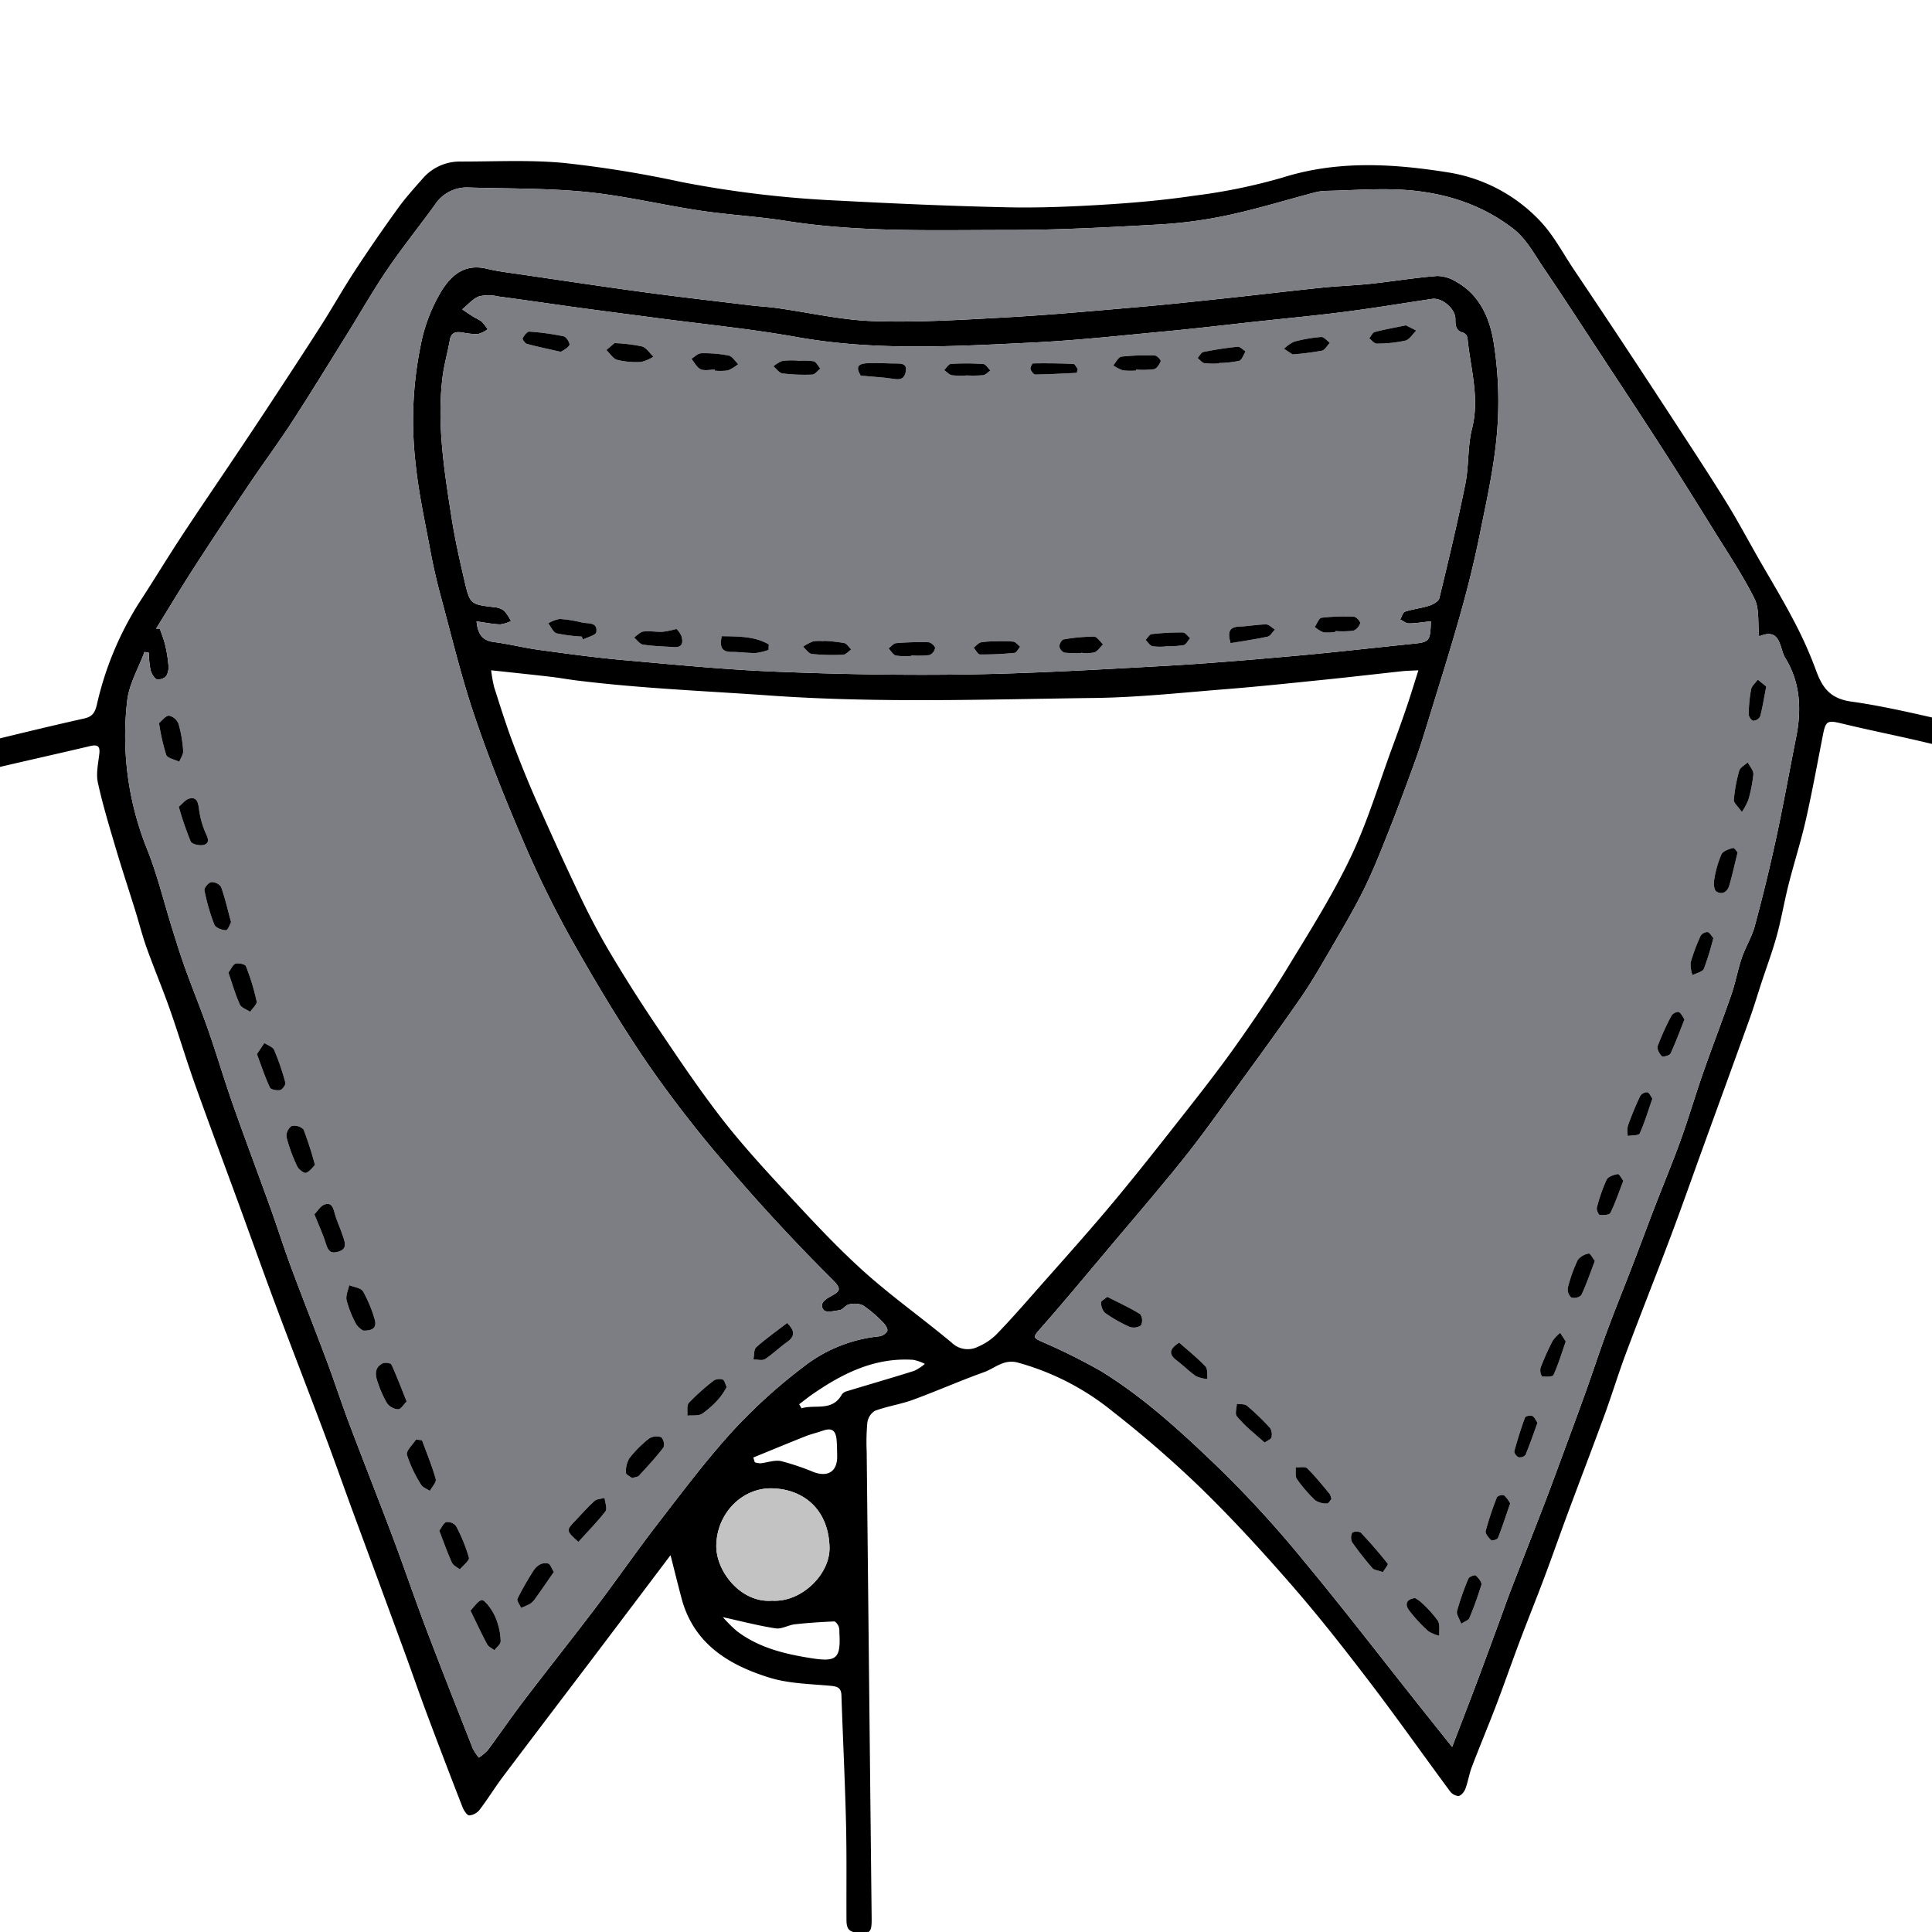 <svg id="Layer_1" data-name="Layer 1" xmlns="http://www.w3.org/2000/svg" viewBox="0 0 400 400"><defs><style>.cls-1{fill:#7d7e84;}.cls-2{fill:#c3c3c3;}</style></defs><title>loop</title><path d="M138.826,321.986c-5.217,6.909-10.198,13.52-15.195,20.12-6.491,8.573-13.014,17.123-19.481,25.714-1.679,2.231-3.139,4.628-4.832,6.847a3.097,3.097,0,0,1-2.15,1.195c-.494-.012-1.141-1.031-1.41-1.721q-3.732-9.573-7.339-19.196c-1.62-4.331-3.12-8.707-4.713-13.048q-5.249-14.306-10.534-28.598C71.12,307.714,69.146,302.1,67.056,296.53c-3.254-8.672-6.617-17.303-9.859-25.98-2.693-7.207-5.269-14.457-7.912-21.683-2.974-8.131-6.022-16.235-8.927-24.391-1.83-5.139-3.385-10.375-5.198-15.52-1.506-4.276-3.272-8.46-4.801-12.729-.914-2.552-1.575-5.193-2.38-7.785-1.324-4.258-2.732-8.491-3.995-12.766-1.335-4.517-2.717-9.033-3.718-13.628-.405-1.858.051-3.935.29-5.891.206-1.689-.331-2.06-1.932-1.681-7.341,1.739-14.711,3.355-22.047,5.117-4.1.985-8.14,2.216-12.232,3.237-1.589.397-3.245.523-4.715.749-.302-.38-.467-.495-.494-.636-.898-4.755-.887-4.717,4.028-5.901,5.635-1.357,11.245-2.817,16.878-4.186,5.79-1.407,11.585-2.801,17.4-4.103,1.617-.362,2.193-1.14,2.595-2.777a66.896,66.896,0,0,1,8.64-20.983c3.019-4.619,5.878-9.343,8.905-13.956,3.524-5.37,7.16-10.667,10.736-16.003,2.475-3.694,4.951-7.388,7.391-11.104,3.616-5.507,7.239-11.01,10.785-16.562C68.881,63.629,71.053,59.75,73.486,56.04q4.32-6.586,8.942-12.971c1.531-2.124,3.305-4.08,5.041-6.048a10.131,10.131,0,0,1,7.875-3.575c7.167.013,14.38-.381,21.488.3a233.439,233.439,0,0,1,24.24,3.937,222.232,222.232,0,0,0,32.654,3.859c11.545.614,23.1,1.122,34.657,1.375,6.664.146,13.352-.129,20.009-.534,6.305-.383,12.62-.939,18.864-1.868a117.672,117.672,0,0,0,18.217-3.73c11.502-3.643,23.095-2.901,34.571-1.055a33.283,33.283,0,0,1,18.874,10.085c2.779,2.943,4.713,6.689,7.001,10.09q4.587,6.82,9.128,13.67,5.554,8.397,11.055,16.828c3.746,5.754,7.527,11.487,11.148,17.319,2.386,3.843,4.513,7.846,6.758,11.776,2.396,4.194,4.917,8.322,7.155,12.599a83.463,83.463,0,0,1,4.785,10.589c1.3,3.647,2.943,5.953,7.308,6.564,7.518,1.052,14.926,2.918,22.354,4.563,4.666,1.033,9.297,2.235,13.908,3.491a3.919,3.919,0,0,1,1.871,1.593c-.609,1.092-.299,3.156-2.425,2.884-2.725-.348-5.466-.66-8.148-1.232-4.763-1.016-9.481-2.242-14.23-3.329-5.064-1.159-10.159-2.189-15.207-3.41-3.055-.739-3.38-.617-3.982,2.458-1.145,5.841-2.206,11.701-3.524,17.503-1.022,4.499-2.442,8.906-3.575,13.382-.887,3.503-1.48,7.083-2.435,10.565-.91,3.314-2.124,6.545-3.197,9.814-.795,2.423-1.516,4.872-2.378,7.271-3.232,8.993-6.51,17.969-9.767,26.953-2.191,6.043-4.316,12.111-6.58,18.128-3.042,8.088-6.238,16.118-9.271,24.21-1.589,4.24-2.906,8.582-4.461,12.836-2.468,6.752-5.049,13.462-7.552,20.201-1.663,4.48-3.238,8.993-4.918,13.467-1.65,4.393-3.415,8.744-5.07,13.135-1.657,4.398-3.194,8.841-4.869,13.232-1.644,4.31-3.433,8.564-5.077,12.874-.56,1.469-.785,3.066-1.34,4.538-.231.612-.878,1.397-1.42,1.47a2.45,2.45,0,0,1-1.784-1.022c-5.601-7.573-11.027-15.278-16.742-22.763-5.157-6.755-10.416-13.455-15.995-19.862-6.008-6.901-12.209-13.67-18.755-20.055a231.594,231.594,0,0,0-18.358-15.942,53.465,53.465,0,0,0-19.653-10.107c-2.872-.748-4.694,1.189-6.933,1.99-4.958,1.774-9.783,3.919-14.73,5.727-2.557.934-5.311,1.333-7.864,2.276a3.405,3.405,0,0,0-1.572,2.441,43.471,43.471,0,0,0-.138,5.994q.501,48.298,1.026,96.596c.033,3.048-.304,3.303-3.243,2.983-1.923-.209-1.964-1.479-1.97-2.859-.031-6.675.066-13.352-.098-20.023-.215-8.728-.652-17.45-.942-26.176-.05-1.516-.7-1.87-2.146-2.006-4.276-.402-8.713-.449-12.756-1.702-8.463-2.622-15.714-7.03-18.211-16.452C140.348,328.059,139.649,325.22,138.826,321.986ZM364.206,131.761c-.305-2.933.087-5.716-.946-7.787-2.454-4.916-5.547-9.517-8.45-14.203-3.55-5.73-7.123-11.448-10.772-17.115-4.308-6.69-8.704-13.325-13.072-19.976-3.75-5.711-7.457-11.451-11.298-17.101-1.938-2.851-3.667-6.123-6.296-8.169-6.605-5.138-14.47-7.593-22.772-8.109-5.226-.325-10.499.096-15.75.209a10.731,10.731,0,0,0-2.474.29c-5.977,1.569-11.894,3.405-17.927,4.705a93.001,93.001,0,0,1-14.298,1.958c-10.572.597-21.164,1.16-31.748,1.156-15.227-.006-30.49.514-45.639-1.884-5.893-.933-11.883-1.245-17.785-2.129-7.861-1.178-15.636-3.069-23.527-3.859-8.106-.811-16.306-.679-24.466-.93a7.87,7.87,0,0,0-6.961,3.6c-3.227,4.468-6.7,8.763-9.799,13.315-2.968,4.359-5.577,8.962-8.367,13.443-3.778,6.066-7.504,12.165-11.394,18.158-2.824,4.35-5.921,8.52-8.818,12.823-3.812,5.662-7.593,11.346-11.297,17.079-2.75,4.255-5.356,8.603-8.027,12.91l.769.019c.364,1.082.81,2.144,1.073,3.25a26.831,26.831,0,0,1,.69,4.131,3.848,3.848,0,0,1-.435,2.442,2.255,2.255,0,0,1-2.104.616,3.805,3.805,0,0,1-1.212-2.23,20.82,20.82,0,0,1-.293-3.235l-.898-.159c-1.23,3.329-3.138,6.574-3.566,10.002a62.91,62.91,0,0,0,4.243,31.171c2.051,5.226,3.38,10.734,5.061,16.107.864,2.761,1.716,5.53,2.697,8.25,1.542,4.276,3.275,8.484,4.771,12.775,1.773,5.085,3.295,10.259,5.081,15.339,2.523,7.175,5.213,14.291,7.786,21.448,1.481,4.122,2.796,8.304,4.321,12.409,2.415,6.503,4.979,12.95,7.408,19.447,1.594,4.264,2.993,8.602,4.601,12.861,2.973,7.876,6.081,15.701,9.044,23.581,2.327,6.189,4.446,12.457,6.791,18.639,3.165,8.345,6.446,16.645,9.715,24.95a11.119,11.119,0,0,0,1.268,1.935,9.857,9.857,0,0,0,1.838-1.519c2.509-3.369,4.874-6.846,7.42-10.186,4.97-6.52,10.083-12.931,15.032-19.467,4.365-5.764,8.48-11.718,12.9-17.438,4.999-6.471,9.925-13.039,15.428-19.068A111.213,111.213,0,0,1,166.27,283.044a30.352,30.352,0,0,1,15.698-6.363,2.331,2.331,0,0,0,1.738-1.113c.152-.464-.433-1.341-.914-1.807a26.2,26.2,0,0,0-4.131-3.51,4.521,4.521,0,0,0-2.917-.175c-.661.12-1.178,1.024-1.841,1.151-1.12.215-2.878.572-3.346.014-1.086-1.296.306-2.234,1.389-2.825,2.059-1.125,2.397-1.509.29-3.606q-11.039-10.986-21.202-22.842a252.009,252.009,0,0,1-16.782-21.517c-5.758-8.4-10.997-17.185-16.001-26.063a216.39,216.39,0,0,1-10.178-20.843c-3.618-8.421-7.021-16.963-9.942-25.647-2.687-7.988-4.648-16.222-6.854-24.368-.821-3.031-1.535-6.1-2.111-9.187-1.137-6.098-2.489-12.185-3.119-18.341A77.56,77.56,0,0,1,87.06,71.69a34.269,34.269,0,0,1,4.474-11.655c2.171-3.389,4.941-5.441,9.287-4.39,2.321.561,4.715.834,7.084,1.181,8.533,1.25,17.06,2.537,25.606,3.693,7.251.981,14.523,1.809,21.788,2.687,1.82.22,3.656.309,5.47.561,6.719.933,13.412,2.507,20.151,2.724,9.122.293,18.287-.277,27.416-.785,9.117-.507,18.218-1.349,27.317-2.133,5.959-.514,11.908-1.16,17.856-1.794,6.763-.721,13.516-1.53,20.28-2.23,3.314-.342,6.654-.439,9.966-.794,4.614-.495,9.202-1.263,13.824-1.619a7.838,7.838,0,0,1,4.081,1.297c4.773,2.721,6.798,7.587,7.583,12.428a77.87,77.87,0,0,1,.704,18.661c-.585,7.138-2.178,14.21-3.604,21.256-1.129,5.583-2.513,11.126-4.059,16.61-2.124,7.534-4.496,14.998-6.789,22.484-.795,2.597-1.602,5.194-2.53,7.745-1.777,4.885-3.578,9.764-5.494,14.596-1.6,4.036-3.201,8.089-5.125,11.975-2.076,4.193-4.477,8.229-6.833,12.277-2.019,3.468-4.021,6.963-6.303,10.257-4.43,6.395-9.024,12.677-13.601,18.969-3.462,4.758-6.87,9.567-10.546,14.158-4.913,6.137-10.05,12.095-15.114,18.111-4.947,5.878-9.848,11.799-14.939,17.551-1.236,1.397-.795,1.579.494,2.187a127.191,127.191,0,0,1,12.331,6.112c9.348,5.724,17.349,13.211,25.181,20.769A230.975,230.975,0,0,1,270.15,323.429c8.038,9.687,15.711,19.676,23.543,29.535,2.213,2.786,4.435,5.565,6.956,8.728,1.813-4.733,3.436-8.91,5.013-13.104,1.669-4.441,3.297-8.897,4.937-13.348.713-1.936,1.382-3.889,2.125-5.812,2.281-5.903,4.601-11.791,6.881-17.695,1.13-2.927,2.216-5.872,3.301-8.815,1.827-4.955,3.664-9.907,5.449-14.878,1.478-4.117,2.823-8.282,4.343-12.383,1.688-4.556,3.522-9.059,5.267-13.594,1.572-4.084,3.092-8.188,4.667-12.272,1.777-4.606,3.685-9.164,5.358-13.808,1.647-4.572,3.008-9.248,4.611-13.837,1.899-5.438,3.984-10.811,5.867-16.254.859-2.483,1.312-5.107,2.159-7.595.761-2.235,2.072-4.302,2.681-6.566,1.61-5.982,3.09-12.006,4.399-18.061,1.515-7.005,2.778-14.065,4.177-21.095,1.139-5.726.84-11.347-2.273-16.358C368.396,134.261,368.774,129.789,364.206,131.761ZM101.69,138.776a29.082,29.082,0,0,0,.613,3.48c1.207,3.768,2.386,7.55,3.77,11.254,1.556,4.164,3.221,8.295,5.019,12.36,2.933,6.63,5.932,13.234,9.059,19.775,1.881,3.935,3.912,7.816,6.138,11.566q4.466,7.524,9.359,14.793c4.308,6.396,8.598,12.824,13.287,18.938,3.981,5.19,8.386,10.075,12.838,14.878,5.415,5.842,10.816,11.744,16.704,17.09,5.891,5.348,12.443,9.959,18.557,15.071a4.74,4.74,0,0,0,5.489.825,12.178,12.178,0,0,0,3.67-2.427c2.727-2.796,5.308-5.738,7.893-8.669,5.3-6.009,10.667-11.964,15.817-18.1,5.013-5.973,9.836-12.109,14.656-18.241,3.802-4.836,7.608-9.68,11.168-14.694,3.799-5.351,7.495-10.795,10.904-16.4,4.56-7.496,9.278-14.96,13.041-22.86,3.491-7.329,5.825-15.21,8.648-22.855q1.536-4.159,2.971-8.355c.794-2.335,1.505-4.699,2.373-7.428-1.524.083-2.424.09-3.315.186-5.357.576-10.709,1.208-16.069,1.754-6.855.699-13.71,1.427-20.578,1.974-9.031.719-18.069,1.7-27.114,1.815-22.398.286-44.787,1.084-67.204-.505-13.351-.947-26.729-1.467-40.025-3.121-1.804-.224-3.594-.556-5.399-.765C110.023,139.66,106.08,139.252,101.69,138.776Zm194.558-10.142c-1.652.174-3.114.427-4.577.435-.591.003-1.185-.53-1.778-.819.327-.559.541-1.464,1.002-1.615,1.631-.536,3.38-.708,5.015-1.236.799-.258,1.927-.877,2.086-1.531,1.907-7.876,3.797-15.763,5.395-23.706.753-3.744.438-7.725,1.373-11.404,1.633-6.426-.337-12.521-.933-18.746a1.515,1.515,0,0,0-.827-1.109c-1.645-.395-1.678-1.57-1.683-2.892-.008-2.109-2.776-4.436-4.827-4.129-5.973.894-11.933,1.884-17.921,2.657-6.083.785-12.195,1.358-18.294,2.021-6.268.682-12.528,1.437-18.805,2.025-9.189.861-18.376,1.884-27.589,2.33-16.296.788-32.594,1.78-48.855-1.122-9.719-1.735-19.576-2.694-29.372-3.997-5.256-.699-10.517-1.366-15.771-2.085-5.587-.764-11.165-1.6-16.756-2.338a8.59,8.59,0,0,0-3.957-.012c-1.312.504-2.334,1.762-3.482,2.692.843.558,1.676,1.131,2.532,1.669a10.055,10.055,0,0,1,1.501.855,11.351,11.351,0,0,1,1.243,1.594,6.232,6.232,0,0,1-2.033.999,15.71,15.71,0,0,1-3.222-.34c-1.274-.169-2.295-.074-2.575,1.546-.449,2.595-1.206,5.146-1.523,7.753-1.187,9.754.371,19.362,1.862,28.948.686,4.407,1.661,8.775,2.676,13.121,1.155,4.947,1.241,4.91,6.152,5.514a3.951,3.951,0,0,1,2.056.722,9.577,9.577,0,0,1,1.435,2.16,7.247,7.247,0,0,1-2.258.681c-1.573-.062-3.136-.384-4.872-.622.269,2.778,1.313,3.983,3.624,4.282,3.12.403,6.19,1.19,9.309,1.616,5.755.786,11.516,1.584,17.299,2.098,10.593.94,21.192,1.992,31.811,2.417,13.16.527,26.348.776,39.515.571,13.553-.212,27.102-1.006,40.641-1.755,9.128-.505,18.244-1.29,27.352-2.102,8.118-.724,16.217-1.666,24.326-2.494C295.952,132.938,296.14,132.75,296.248,128.634ZM159.853,331.406c6.053.386,12.034-5.456,11.892-11.063-.198-7.754-5.285-12.027-11.879-12.197-6.108-.157-11.43,5.048-11.564,11.792C148.195,325.333,153.418,331.926,159.853,331.406Zm-10.196,3.411a30.594,30.594,0,0,0,2.882,2.867c4.522,3.459,9.884,4.749,15.354,5.616,5.408.856,6.197.068,5.89-5.382a3.239,3.239,0,0,0-.162-1.226c-.201-.4-.62-1.005-.92-.992-2.72.122-5.443.292-8.148.595-1.339.149-2.708,1.03-3.952.841C157.089,336.604,153.636,335.69,149.657,334.817Zm6.308-33.056.309.991a4.172,4.172,0,0,0,1.143.209c1.445-.144,2.962-.735,4.306-.455a51.07,51.07,0,0,1,6.778,2.29c2.996,1.085,4.891-.219,4.826-3.357-.022-1.08-.021-2.164-.11-3.24-.174-2.114-1.016-2.645-2.927-1.971-1.159.409-2.37.679-3.51,1.131C163.162,298.797,159.568,300.29,155.965,301.761Zm9.494-11.027.497.84c2.805-.864,6.367.739,8.347-2.876a1.785,1.785,0,0,1,1.008-.654c4.649-1.412,9.317-2.759,13.95-4.219a9.839,9.839,0,0,0,2.225-1.447,9.462,9.462,0,0,0-2.39-.838c-7.948-.538-14.608,2.777-20.898,7.132C167.258,289.322,166.37,290.045,165.459,290.734Z"/><path class="cls-1" d="M364.206,131.761c4.567-1.972,4.19,2.499,5.404,4.453,3.114,5.012,3.413,10.632,2.273,16.358-1.399,7.031-2.662,14.09-4.177,21.095-1.309,6.055-2.789,12.079-4.399,18.061-.609,2.264-1.92,4.331-2.681,6.566-.847,2.488-1.3,5.112-2.159,7.595-1.883,5.443-3.967,10.816-5.867,16.254-1.603,4.589-2.963,9.265-4.611,13.837-1.673,4.643-3.582,9.201-5.358,13.808-1.575,4.083-3.095,8.187-4.667,12.272-1.745,4.535-3.578,9.038-5.267,13.594-1.52,4.101-2.865,8.266-4.343,12.383-1.785,4.971-3.622,9.923-5.449,14.878-1.086,2.944-2.171,5.888-3.301,8.815-2.28,5.904-4.599,11.792-6.881,17.695-.744,1.924-1.412,3.877-2.125,5.812-1.64,4.451-3.268,8.908-4.937,13.348-1.577,4.194-3.2,8.372-5.013,13.104-2.521-3.163-4.743-5.942-6.956-8.728-7.831-9.858-15.505-19.848-23.543-29.535a230.975,230.975,0,0,0-17.131-18.852c-7.831-7.558-15.832-15.044-25.181-20.769a127.191,127.191,0,0,0-12.331-6.112c-1.289-.608-1.73-.79-.494-2.187,5.091-5.752,9.991-11.673,14.939-17.551,5.063-6.016,10.2-11.974,15.114-18.111,3.676-4.591,7.083-9.399,10.546-14.158,4.578-6.291,9.172-12.573,13.601-18.969,2.282-3.294,4.284-6.789,6.303-10.257,2.356-4.048,4.756-8.085,6.833-12.277,1.924-3.885,3.525-7.939,5.125-11.975,1.916-4.832,3.717-9.711,5.494-14.596.928-2.551,1.735-5.149,2.53-7.745,2.293-7.486,4.665-14.95,6.789-22.484,1.546-5.483,2.929-11.027,4.059-16.61,1.425-7.046,3.019-14.118,3.604-21.256a77.87,77.87,0,0,0-.704-18.661c-.785-4.841-2.81-9.707-7.583-12.428a7.838,7.838,0,0,0-4.081-1.297c-4.622.356-9.21,1.124-13.824,1.619-3.312.355-6.652.452-9.966.794-6.765.699-13.518,1.509-20.28,2.23-5.948.634-11.897,1.281-17.856,1.794-9.1.784-18.2,1.626-27.317,2.133-9.129.508-18.294,1.078-27.416.785-6.739-.216-13.433-1.791-20.151-2.724-1.814-.252-3.651-.341-5.47-.561-7.265-.877-14.537-1.705-21.788-2.687-8.546-1.156-17.073-2.443-25.606-3.693-2.369-.347-4.763-.621-7.084-1.181-4.346-1.05-7.116,1.002-9.287,4.39A34.269,34.269,0,0,0,87.06,71.69a77.56,77.56,0,0,0-1.011,24.316c.63,6.156,1.982,12.243,3.119,18.341.576,3.087,1.29,6.155,2.111,9.187,2.206,8.146,4.167,16.38,6.854,24.368,2.921,8.683,6.324,17.226,9.942,25.647a216.39,216.39,0,0,0,10.178,20.843c5.004,8.877,10.243,17.662,16.001,26.063A252.009,252.009,0,0,0,151.035,241.97q10.147,11.82,21.202,22.842c2.107,2.097,1.768,2.481-.29,3.606-1.083.592-2.475,1.529-1.389,2.825.468.558,2.226.201,3.346-.014.663-.127,1.179-1.031,1.841-1.151a4.521,4.521,0,0,1,2.917.175,26.2,26.2,0,0,1,4.131,3.51c.481.466,1.066,1.343.914,1.807a2.331,2.331,0,0,1-1.738,1.113,30.352,30.352,0,0,0-15.698,6.363,111.213,111.213,0,0,0-14.524,13.172c-5.503,6.028-10.428,12.597-15.428,19.068-4.419,5.72-8.535,11.674-12.9,17.438C118.47,339.259,113.357,345.67,108.387,352.19c-2.546,3.34-4.911,6.817-7.42,10.186a9.86,9.86,0,0,1-1.838,1.519A11.114,11.114,0,0,1,97.86,361.96c-3.269-8.305-6.55-16.605-9.715-24.95-2.345-6.182-4.464-12.45-6.791-18.639-2.963-7.88-6.072-15.705-9.044-23.581-1.608-4.259-3.006-8.597-4.601-12.861-2.429-6.497-4.994-12.944-7.408-19.447-1.524-4.105-2.839-8.288-4.321-12.409-2.572-7.158-5.263-14.274-7.786-21.448-1.787-5.08-3.308-10.254-5.081-15.339-1.496-4.291-3.228-8.5-4.771-12.775-.981-2.72-1.833-5.489-2.697-8.25-1.681-5.373-3.01-10.881-5.061-16.107a62.91,62.91,0,0,1-4.243-31.171c.428-3.429,2.335-6.673,3.566-10.002l.898.159a20.82,20.82,0,0,0,.293,3.235,3.805,3.805,0,0,0,1.212,2.23,2.255,2.255,0,0,0,2.104-.616,3.848,3.848,0,0,0,.435-2.442,26.831,26.831,0,0,0-.69-4.131c-.262-1.106-.708-2.168-1.073-3.25l-.769-.019c2.67-4.307,5.277-8.655,8.027-12.91,3.704-5.733,7.486-11.416,11.297-17.079,2.897-4.303,5.995-8.474,8.818-12.823,3.89-5.993,7.616-12.093,11.394-18.158,2.791-4.481,5.4-9.083,8.367-13.443,3.099-4.552,6.572-8.848,9.799-13.315a7.87,7.87,0,0,1,6.961-3.6c8.16.25,16.361.118,24.466.93,7.891.79,15.666,2.681,23.527,3.859,5.902.885,11.892,1.196,17.785,2.129,15.149,2.398,30.412,1.878,45.639,1.884,10.584.004,21.176-.56,31.748-1.156a93.001,93.001,0,0,0,14.298-1.958c6.033-1.3,11.95-3.136,17.927-4.705a10.731,10.731,0,0,1,2.474-.29c5.251-.113,10.524-.534,15.75-.209,8.302.516,16.167,2.97,22.772,8.109,2.63,2.046,4.359,5.319,6.296,8.169,3.84,5.65,7.548,11.39,11.298,17.101,4.368,6.652,8.764,13.286,13.072,19.976,3.65,5.667,7.222,11.385,10.772,17.115,2.903,4.686,5.996,9.287,8.45,14.203C364.293,126.045,363.901,128.828,364.206,131.761Zm-316.919,69.6c.806,2.327,1.432,4.535,2.365,6.604.309.687,1.405,1.019,2.141,1.514.478-.726,1.47-1.56,1.343-2.157a47.728,47.728,0,0,0-2.21-7.265c-.165-.426-1.498-.73-2.134-.546C48.224,199.675,47.874,200.592,47.287,201.361Zm83.585,104.662c.663-.22,1.179-.233,1.42-.497,1.747-1.906,3.515-3.804,5.08-5.854a2.243,2.243,0,0,0-.445-2.103,3.005,3.005,0,0,0-2.524.241,23.923,23.923,0,0,0-4.114,4.117,5.272,5.272,0,0,0-.683,3.007C129.604,305.312,130.472,305.698,130.872,306.023ZM84.193,290.172c-1.132-2.823-2.051-5.283-3.151-7.66-.146-.315-1.349-.484-1.82-.245-1.812.922-1.536,2.532-.962,4.069a21.67,21.67,0,0,0,1.896,4.224,3.139,3.139,0,0,0,2.277,1.22C82.985,291.786,83.549,290.798,84.193,290.172Zm-18.98-48.981a75.13,75.13,0,0,0-2.364-7.34,2.682,2.682,0,0,0-2.499-.712,2.569,2.569,0,0,0-1.033,2.287,34.149,34.149,0,0,0,2.194,6.011c.3.651,1.429,1.541,1.836,1.391C64.189,242.518,64.802,241.584,65.212,241.191Zm32.19,92.258c1.292,2.641,2.314,4.854,3.465,6.997.28.522.984.816,1.493,1.215.457-.612,1.284-1.218,1.295-1.837a13.007,13.007,0,0,0-.659-3.838,10.518,10.518,0,0,0-1.369-2.866c-.509-.751-1.444-1.95-1.909-1.833C98.898,331.492,98.293,332.55,97.402,333.449ZM87.376,298.196l-1.244-.168c-.675,1.073-2.099,2.343-1.879,3.18a26.939,26.939,0,0,0,2.917,6.169c.334.59,1.207.875,1.833,1.3.433-.826,1.389-1.798,1.207-2.453C89.453,303.496,88.351,300.863,87.376,298.196ZM65.092,251.425c.923,2.309,1.82,4.159,2.391,6.106.445,1.514,1.065,2.113,2.643,1.598,1.824-.595,1.285-1.893.928-3.038-.511-1.643-1.312-3.201-1.751-4.858-.337-1.272-.696-2.41-2.209-1.81C66.311,249.731,65.788,250.697,65.092,251.425Zm10.094,24.06c2.513.086,2.8-1.083,2.352-2.445a27.428,27.428,0,0,0-2.371-5.675c-.446-.736-1.883-.872-2.869-1.28-.206,1.043-.764,2.169-.541,3.111a22.477,22.477,0,0,0,2.004,4.998A4.424,4.424,0,0,0,75.186,275.485Zm15.761,41.432c.907,2.339,1.665,4.511,2.61,6.598.27.595,1.081.946,1.643,1.408.671-.823,2.046-1.833,1.887-2.437a33.546,33.546,0,0,0-2.671-6.537,2.24,2.24,0,0,0-2.005-.824C91.817,315.297,91.45,316.255,90.947,316.917Zm23.725,8.543c-.492-.79-.706-1.559-1.159-1.745a2.463,2.463,0,0,0-1.835.25,3.873,3.873,0,0,0-1.336,1.394,62.102,62.102,0,0,0-3.2,5.62c-.202.422.467,1.261.734,1.907a14.935,14.935,0,0,0,1.827-.806,3.707,3.707,0,0,0,1.057-1.023C112.064,329.234,113.332,327.384,114.671,325.46ZM32.924,149.703a43.765,43.765,0,0,0,1.486,6.584c.279.717,1.772.962,2.711,1.423.286-.752.86-1.526.803-2.251a26.415,26.415,0,0,0-.961-5.591,2.77,2.77,0,0,0-1.967-1.695C34.262,148.184,33.544,149.206,32.924,149.703Zm117.528,137.47c-.311-.642-.445-1.42-.803-1.541a2.273,2.273,0,0,0-1.86.189,45.906,45.906,0,0,0-5.166,4.62c-.49.531-.236,1.75-.322,2.654,1.044-.11,2.287.099,3.086-.401a19.519,19.519,0,0,0,3.584-3.264A14.972,14.972,0,0,0,150.452,287.173ZM37.014,167.031a67.296,67.296,0,0,0,2.463,7.188c.261.561,1.822.913,2.639.724,1.213-.28,1.092-1.148.528-2.317a17.808,17.808,0,0,1-1.451-5.198c-.19-1.344-.447-2.457-1.981-2.096C38.397,165.524,37.75,166.434,37.014,167.031Zm16.177,51.21c.939,2.502,1.679,4.771,2.685,6.915.208.443,1.461.673,2.129.528.472-.103,1.19-1.119,1.077-1.531a50.694,50.694,0,0,0-2.309-6.746c-.286-.66-1.335-.99-2.035-1.472C54.231,216.692,53.723,217.448,53.191,218.241Zm-5.347-27.309c-.763-2.795-1.277-5.11-2.084-7.318a2.35,2.35,0,0,0-2.047-.976c-.576.105-1.49,1.205-1.39,1.689a42.241,42.241,0,0,0,2.046,7.097c.258.648,1.577,1.155,2.417,1.168C47.194,192.598,47.62,191.31,47.844,190.932Zm71.894,128.304c1.985-2.191,3.951-4.161,5.627-6.353.418-.547-.101-1.81-.19-2.744-.708.19-1.596.174-2.088.608-1.34,1.183-2.505,2.565-3.753,3.853C117.133,316.874,117.129,316.87,119.738,319.236Zm166.578,6.253c.348-.586,1.152-1.539.996-1.736-1.76-2.23-3.623-4.386-5.58-6.446a1.877,1.877,0,0,0-1.755.005,2.263,2.263,0,0,0-.051,1.977,67.058,67.058,0,0,0,4.234,5.402C284.48,325.063,285.199,325.094,286.316,325.488ZM162.975,273.912c-2.228,1.708-4.427,3.245-6.414,5.018-.523.467-.392,1.667-.561,2.53.81-.005,1.819.298,2.393-.072,1.617-1.044,2.998-2.445,4.579-3.553C164.629,276.673,164.6,275.544,162.975,273.912ZM261.844,298.67c.554-.403,1.297-.665,1.396-1.081a2.496,2.496,0,0,0-.317-1.982,51.095,51.095,0,0,0-4.752-4.567c-.474-.399-1.385-.278-2.096-.396-.03.874-.424,2.015-.017,2.567a26.639,26.639,0,0,0,3.483,3.444C260.258,297.323,261.015,297.948,261.844,298.67ZM359.751,176.504c-.108-.117-.647-1.016-.933-.942-.883.23-2.087.636-2.409,1.326a21.483,21.483,0,0,0-1.485,5.147c-.152.818-.091,2.173.404,2.514,1.14.787,2.286.166,2.682-1.156C358.633,181.313,359.086,179.18,359.751,176.504Zm-29.547,84.552c-.451-.575-.987-1.594-1.247-1.528a3.668,3.668,0,0,0-2.293,1.322,30.654,30.654,0,0,0-2.051,5.739,2.264,2.264,0,0,0,.687,2.033,2.181,2.181,0,0,0,2.088-.459C328.439,265.932,329.236,263.58,330.204,261.056Zm-100.948,7.441c-.571.49-1.304.848-1.284,1.156a3.09,3.09,0,0,0,.753,2.122,29.601,29.601,0,0,0,5.098,2.917,2.645,2.645,0,0,0,2.411-.294,2.366,2.366,0,0,0-.153-2.31C233.944,270.765,231.638,269.713,229.256,268.497Zm73.279,67.692c.923-.606,1.519-.775,1.661-1.127a69.742,69.742,0,0,0,2.509-6.938c.148-.523-.606-1.443-1.158-1.946-.184-.168-1.365.26-1.524.647a54.832,54.832,0,0,0-2.357,6.741C301.488,334.233,302.155,335.123,302.534,336.189Zm-26.878-25.811a3.588,3.588,0,0,0-.357-1.075c-1.515-1.803-2.979-3.664-4.658-5.304-.443-.433-1.578-.158-2.396-.209.071.826-.143,1.852.269,2.438a28.84,28.84,0,0,0,3.813,4.411,4.256,4.256,0,0,0,2.443.645C275.048,311.307,275.375,310.683,275.656,310.378ZM336.094,244.47c-.355-.455-.839-1.445-1.142-1.393-.841.147-2.013.53-2.324,1.173a34.207,34.207,0,0,0-2.009,5.769c-.124.448.336,1.501.608,1.531.736.079,1.985-.011,2.198-.444C334.429,249.068,335.154,246.892,336.094,244.47Zm-91.953,33.505c-1.883,1.21-2.383,2.296-.506,3.705,1.372,1.03,2.583,2.284,3.994,3.25a7,7,0,0,0,2.372.577c-.122-.884.076-2.071-.423-2.597C247.898,281.136,245.97,279.598,244.141,277.974Zm68.523,33.287a6.034,6.034,0,0,0-1.259-1.667,1.554,1.554,0,0,0-1.465.359,63.914,63.914,0,0,0-2.345,7.034c-.134.522.615,1.389,1.148,1.897.178.17,1.274-.157,1.399-.473C311.042,316.117,311.801,313.767,312.664,311.262Zm29.444-83.796c-.325-.445-.61-1.228-1.055-1.332a1.773,1.773,0,0,0-1.49.821c-.948,2.009-1.79,4.074-2.541,6.165a6.209,6.209,0,0,0,.002,2.073c.85-.157,2.251-.063,2.456-.514C340.5,232.435,341.205,230.05,342.109,227.465ZM360.63,168.124a14.611,14.611,0,0,0,1.342-2.499,29.829,29.829,0,0,0,1.046-5.321c.051-.792-.75-1.639-1.164-2.46-.611.57-1.57,1.041-1.768,1.73a32.156,32.156,0,0,0-1.116,6.031C358.918,166.198,359.77,166.871,360.63,168.124ZM324.174,277.742l-1.146-1.788a7.9,7.9,0,0,0-1.563,1.636,54.989,54.989,0,0,0-2.507,5.591,2.486,2.486,0,0,0,.287,1.794c.809.086,2.202.109,2.39-.302C322.615,282.538,323.29,280.262,324.174,277.742Zm24.584-66.681c-.384-.537-.667-1.295-1.185-1.528-.341-.153-1.285.315-1.506.741a53.024,53.024,0,0,0-2.862,6.299c-.202.555.338,1.596.848,2.096.233.228,1.61-.13,1.802-.536C346.902,215.918,347.742,213.605,348.758,211.061Zm5.973-16.85c-.42-.467-.764-1.179-1.201-1.242a1.754,1.754,0,0,0-1.452.81,38.182,38.182,0,0,0-2.053,5.536,6.778,6.778,0,0,0,.387,2.58c.817-.432,2.082-.671,2.365-1.332A56.719,56.719,0,0,0,354.731,194.211ZM292.955,330.857c-2.022.287-2.004,1.498-1.234,2.535a32.097,32.097,0,0,0,3.98,4.317,7.289,7.289,0,0,0,2.29.958c-.077-1.059.195-2.34-.307-3.129a24.86,24.86,0,0,0-3.481-3.827A7.07,7.07,0,0,0,292.955,330.857Zm25.369-36.297c-.346-.482-.604-1.166-1.084-1.407-.375-.188-1.395.041-1.496.317-.841,2.294-1.584,4.629-2.219,6.989-.091.337.468,1.107.875,1.247a1.552,1.552,0,0,0,1.433-.472C316.719,299.117,317.457,296.938,318.325,294.559Zm47.358-152.422-1.751-1.416c-.48.666-1.237,1.278-1.384,2.011a29.433,29.433,0,0,0-.494,5.164c-.01.465.559,1.284.933,1.328a1.714,1.714,0,0,0,1.428-.873C364.906,146.544,365.188,144.68,365.683,142.137Z"/><path class="cls-1" d="M296.248,128.634c-.108,4.115-.296,4.304-3.704,4.652-8.109.829-16.208,1.77-24.326,2.494-9.108.812-18.224,1.597-27.352,2.102-13.539.749-27.088,1.543-40.641,1.755-13.167.206-26.355-.043-39.515-.571-10.619-.425-21.218-1.477-31.811-2.417-5.783-.513-11.544-1.312-17.299-2.098-3.118-.426-6.188-1.213-9.309-1.616-2.311-.299-3.355-1.504-3.624-4.282,1.736.238,3.299.56,4.872.622a7.247,7.247,0,0,0,2.258-.681,9.577,9.577,0,0,0-1.435-2.16,3.951,3.951,0,0,0-2.056-.722c-4.912-.604-4.997-.567-6.152-5.514-1.015-4.346-1.99-8.715-2.676-13.121-1.492-9.586-3.049-19.194-1.862-28.948.317-2.607,1.074-5.158,1.523-7.753.28-1.621,1.301-1.716,2.575-1.546a15.71,15.71,0,0,0,3.222.34,6.232,6.232,0,0,0,2.033-.999,11.351,11.351,0,0,0-1.243-1.594,10.055,10.055,0,0,0-1.501-.855c-.855-.538-1.689-1.111-2.532-1.669,1.148-.93,2.17-2.188,3.482-2.692a8.59,8.59,0,0,1,3.957.012c5.591.738,11.168,1.574,16.756,2.338,5.254.718,10.514,1.386,15.771,2.085,9.796,1.303,19.653,2.262,29.372,3.997,16.261,2.902,32.559,1.91,48.855,1.122,9.213-.446,18.399-1.469,27.589-2.33,6.276-.588,12.537-1.343,18.805-2.025,6.099-.664,12.21-1.236,18.294-2.021,5.988-.773,11.948-1.763,17.921-2.657,2.051-.307,4.819,2.02,4.827,4.129.005,1.322.038,2.498,1.683,2.892a1.515,1.515,0,0,1,.827,1.109c.596,6.225,2.566,12.321.933,18.746-.935,3.679-.619,7.66-1.373,11.404-1.598,7.943-3.488,15.83-5.395,23.706-.158.654-1.286,1.273-2.086,1.531-1.635.527-3.384.7-5.015,1.236-.461.152-.675,1.056-1.002,1.615.593.289,1.187.822,1.778.819C293.134,129.061,294.596,128.809,296.248,128.634ZM127.225,71.038l-1.679,1.43c.738.706,1.371,1.797,2.238,2.033a16.337,16.337,0,0,0,4.961.431,7.882,7.882,0,0,0,2.535-1.094c-.78-.733-1.447-1.837-2.365-2.116A33.85,33.85,0,0,0,127.225,71.038Zm20.779,5.486v.209a10.908,10.908,0,0,0,2.722-.052,8.42,8.42,0,0,0,2.111-1.296c-.654-.617-1.228-1.619-1.979-1.774a26.192,26.192,0,0,0-5.689-.472c-.676.01-1.341.749-2.011,1.155.62.744,1.104,1.789,1.898,2.147C145.882,76.814,147.008,76.524,148.003,76.524Zm-7.944,53.691a18.879,18.879,0,0,1-2.859.589c-1.327.066-2.682-.214-3.989-.051-.686.086-1.294.801-1.937,1.232.618.514,1.183,1.374,1.863,1.478,2.134.324,4.309.38,6.47.505,1.827.106,1.819-1.1,1.466-2.313A5.003,5.003,0,0,0,140.059,130.214Zm9.375,1.497c-.457,2.157-.079,3.287,2.07,3.267,1.66-.016,3.323.254,4.981.218a12.166,12.166,0,0,0,2.643-.646l.041-1.125C156.249,131.72,152.924,131.775,149.434,131.712Zm-29.006.08.291.61c.957-.499,2.644-.89,2.738-1.518.32-2.144-1.697-1.72-2.954-1.994a26.211,26.211,0,0,0-4.61-.739,6.791,6.791,0,0,0-2.386.902c.574.72,1.026,1.871,1.745,2.074A32.278,32.278,0,0,0,120.428,131.791Zm-4.301-58.947c.446-.323,1.378-.712,1.764-1.405.176-.318-.626-1.686-1.152-1.8a51.313,51.313,0,0,0-7.143-.981c-.451-.032-1.083.819-1.39,1.392-.1.186.501,1.042.902,1.151C111.248,71.786,113.427,72.23,116.126,72.844ZM178.182,77.77c2.605.244,4.842.355,7.044.697,1.366.212,2.046-.196,2.3-1.5.276-1.418-.5-1.711-1.695-1.709-1.907.004-3.814-.13-5.719-.088C177.473,75.23,177.148,75.924,178.182,77.77Zm98.3,53.052,0-.174a19.002,19.002,0,0,0,3.708-.072,2.362,2.362,0,0,0,1.416-1.556c.083-.344-.822-1.322-1.308-1.341a41.013,41.013,0,0,0-6.688.219c-.537.068-.935,1.236-1.397,1.898a6.252,6.252,0,0,0,1.801,1.123A9.458,9.458,0,0,0,276.482,130.823Zm-52.629,4.363v-.043a8.308,8.308,0,0,0,2.699-.067c.715-.26,1.221-1.091,1.82-1.67-.618-.562-1.231-1.593-1.856-1.6a37.433,37.433,0,0,0-6.321.579c-.382.061-.89.972-.865,1.465a1.726,1.726,0,0,0,1.066,1.275A21.817,21.817,0,0,0,223.854,135.186Zm11.348-58.47v-.201a18.075,18.075,0,0,0,3.713-.076c.58-.124,1.132-.995,1.394-1.649.088-.22-.75-1.169-1.179-1.179a47.718,47.718,0,0,0-6.947.225c-.629.077-1.133,1.177-1.694,1.807a7.989,7.989,0,0,0,1.985,1.03A13.794,13.794,0,0,0,235.202,76.716ZM170.581,132.68l-.01.074a8.806,8.806,0,0,0-2.235.041,10.039,10.039,0,0,0-2.071,1.101c.609.524,1.175,1.431,1.833,1.503a43.324,43.324,0,0,0,6.467.155c.57-.023,1.113-.707,1.668-1.088-.48-.462-.897-1.208-1.453-1.331A34.195,34.195,0,0,0,170.581,132.68Zm84.195.465c2.672-.444,5.199-.785,7.68-1.333.576-.127.996-.959,1.488-1.467-.605-.376-1.212-1.071-1.814-1.067-1.826.011-3.647.387-5.476.444C254.529,129.787,254.095,130.822,254.776,133.145Zm-48.653-.35a18.145,18.145,0,0,0-2.995.19c-.565.119-1.028.723-1.537,1.108.434.491.862,1.397,1.302,1.403a64.311,64.311,0,0,0,7.144-.328c.428-.042.783-.829,1.172-1.272-.47-.367-.906-.978-1.418-1.051A27.393,27.393,0,0,0,206.123,132.794Zm84.95-65.436c-2.434.502-4.467.852-6.452,1.383-.463.124-.761.864-1.135,1.32.517.378,1.042,1.088,1.548,1.075a27.834,27.834,0,0,0,5.924-.616c.873-.216,1.517-1.357,2.264-2.079Zm-38.718,7.886.004-.089a21.741,21.741,0,0,0,4.204-.456c.581-.171.89-1.266,1.323-1.941-.547-.341-1.126-1.015-1.634-.965-2.382.234-4.755.611-7.104,1.08-.461.092-.795.814-1.188,1.246.466.375.891.982,1.408,1.075A17.068,17.068,0,0,0,252.355,75.244Zm15.263-1.868a59.58,59.58,0,0,0,6.046-.768c.646-.148,1.115-1.066,1.664-1.633-.598-.426-1.226-1.249-1.79-1.207a30.605,30.605,0,0,0-5.591.973,7.619,7.619,0,0,0-2.108,1.471ZM165.232,74.722v-.059a18.004,18.004,0,0,0-3.222.051,6.25,6.25,0,0,0-1.873,1.131c.616.51,1.185,1.377,1.856,1.463a37.236,37.236,0,0,0,6.185.244c.569-.022,1.108-.806,1.66-1.24-.458-.53-.838-1.385-1.392-1.52A13.887,13.887,0,0,0,165.232,74.722Zm23.475,61.075,0-.096a21.149,21.149,0,0,0,3.703-.07,1.941,1.941,0,0,0,1.188-1.462c.009-.408-.868-1.18-1.371-1.196a57.887,57.887,0,0,0-6.679.186c-.553.046-1.054.708-1.579,1.087.505.517.937,1.338,1.533,1.483A13.858,13.858,0,0,0,188.707,135.797Zm34.238-58.603.183-.791c-.294-.371-.576-1.052-.885-1.065-2.784-.121-5.573-.15-8.359-.108-.201.003-.618.846-.527,1.19.118.447.649,1.124.995,1.119C217.217,77.501,220.081,77.327,222.945,77.194Zm-22.875.543v-.013a26.573,26.573,0,0,0,3.463-.046c.536-.071,1.007-.631,1.507-.97-.485-.469-.945-1.306-1.461-1.343a51.153,51.153,0,0,0-6.681-.029c-.497.03-.947.837-1.419,1.286.539.371,1.038.956,1.626,1.066A16.342,16.342,0,0,0,200.07,77.737Zm41.242,56.106.001-.039a22.039,22.039,0,0,0,3.723-.231c.535-.118.915-.942,1.366-1.446-.498-.413-.991-1.174-1.494-1.18a53.362,53.362,0,0,0-6.465.337c-.457.05-.84.783-1.256,1.201.46.453.856,1.161,1.397,1.299A11.288,11.288,0,0,0,241.312,133.843Z"/><path class="cls-2" d="M159.853,331.406c-6.435.52-11.658-6.073-11.551-11.467.134-6.745,5.456-11.949,11.564-11.792,6.593.17,11.681,4.443,11.879,12.197C171.888,325.95,165.907,331.792,159.853,331.406Z"/><path d="M47.287,201.361c.587-.769.937-1.685,1.506-1.85.636-.184,1.969.12,2.134.546a47.728,47.728,0,0,1,2.21,7.265c.127.597-.866,1.432-1.343,2.157-.736-.494-1.832-.827-2.141-1.514C48.719,205.895,48.093,203.688,47.287,201.361Z"/><path d="M130.872,306.023c-.4-.325-1.268-.711-1.264-1.089a5.272,5.272,0,0,1,.683-3.007,23.923,23.923,0,0,1,4.114-4.117,3.005,3.005,0,0,1,2.524-.241,2.243,2.243,0,0,1,.445,2.103c-1.565,2.05-3.334,3.948-5.08,5.854C132.05,305.789,131.535,305.802,130.872,306.023Z"/><path d="M84.193,290.172c-.643.626-1.208,1.614-1.76,1.608a3.139,3.139,0,0,1-2.277-1.22,21.67,21.67,0,0,1-1.896-4.224c-.574-1.537-.85-3.147.962-4.069.471-.24,1.674-.07,1.82.245C82.141,284.889,83.061,287.35,84.193,290.172Z"/><path d="M65.212,241.191c-.41.393-1.023,1.327-1.865,1.637-.408.15-1.536-.74-1.836-1.391a34.149,34.149,0,0,1-2.194-6.011,2.569,2.569,0,0,1,1.033-2.287,2.682,2.682,0,0,1,2.499.712A75.13,75.13,0,0,1,65.212,241.191Z"/><path d="M97.402,333.449c.891-.899,1.497-1.957,2.317-2.164.465-.117,1.399,1.082,1.909,1.833a10.518,10.518,0,0,1,1.369,2.866,13.007,13.007,0,0,1,.659,3.838c-.011.62-.837,1.225-1.295,1.837-.509-.399-1.213-.693-1.493-1.215C99.716,338.302,98.693,336.09,97.402,333.449Z"/><path d="M87.376,298.196c.975,2.667,2.077,5.3,2.835,8.028.182.655-.774,1.627-1.207,2.453-.626-.425-1.499-.71-1.833-1.3a26.939,26.939,0,0,1-2.917-6.169c-.22-.837,1.204-2.107,1.879-3.18Z"/><path d="M65.092,251.425c.696-.728,1.219-1.694,2.002-2.004,1.514-.599,1.873.539,2.209,1.81.439,1.657,1.24,3.216,1.751,4.858.357,1.146.896,2.444-.928,3.038-1.579.515-2.199-.084-2.643-1.598C66.912,255.584,66.015,253.733,65.092,251.425Z"/><path d="M75.186,275.485a4.424,4.424,0,0,1-1.426-1.291,22.477,22.477,0,0,1-2.004-4.998c-.223-.941.335-2.068.541-3.111.986.408,2.423.544,2.869,1.28a27.428,27.428,0,0,1,2.371,5.675C77.986,274.402,77.698,275.571,75.186,275.485Z"/><path d="M90.947,316.917c.503-.662.871-1.621,1.464-1.79a2.24,2.24,0,0,1,2.005.824,33.546,33.546,0,0,1,2.671,6.537c.159.604-1.216,1.614-1.887,2.437-.563-.463-1.374-.813-1.643-1.408C92.612,321.428,91.853,319.257,90.947,316.917Z"/><path d="M114.671,325.46c-1.339,1.924-2.607,3.774-3.911,5.599a3.707,3.707,0,0,1-1.057,1.023,14.935,14.935,0,0,1-1.827.806c-.268-.647-.936-1.485-.734-1.907a62.102,62.102,0,0,1,3.2-5.62,3.873,3.873,0,0,1,1.336-1.394,2.463,2.463,0,0,1,1.835-.25C113.965,323.901,114.179,324.67,114.671,325.46Z"/><path d="M32.924,149.703c.62-.497,1.338-1.52,2.072-1.531a2.77,2.77,0,0,1,1.967,1.695,26.415,26.415,0,0,1,.961,5.591c.057.725-.517,1.499-.803,2.251-.939-.46-2.432-.706-2.711-1.423A43.765,43.765,0,0,1,32.924,149.703Z"/><path d="M150.452,287.173a14.972,14.972,0,0,1-1.481,2.257,19.519,19.519,0,0,1-3.584,3.264c-.799.5-2.043.291-3.086.401.086-.904-.168-2.123.322-2.654a45.906,45.906,0,0,1,5.166-4.62,2.273,2.273,0,0,1,1.86-.189C150.007,285.753,150.141,286.531,150.452,287.173Z"/><path d="M37.014,167.031c.736-.597,1.383-1.506,2.199-1.698,1.535-.361,1.791.752,1.981,2.096a17.808,17.808,0,0,0,1.451,5.198c.564,1.169.685,2.037-.528,2.317-.817.189-2.378-.164-2.639-.724A67.296,67.296,0,0,1,37.014,167.031Z"/><path d="M53.191,218.241c.532-.793,1.04-1.55,1.547-2.305.7.481,1.75.811,2.035,1.472a50.694,50.694,0,0,1,2.31,6.746c.113.411-.605,1.428-1.077,1.531-.668.145-1.921-.085-2.129-.528C54.87,223.012,54.13,220.744,53.191,218.241Z"/><path d="M47.844,190.932c-.225.378-.65,1.667-1.057,1.661-.84-.012-2.16-.52-2.417-1.168a42.241,42.241,0,0,1-2.046-7.097c-.1-.484.814-1.585,1.39-1.689a2.35,2.35,0,0,1,2.047.976C46.567,185.822,47.081,188.136,47.844,190.932Z"/><path d="M119.738,319.236c-2.609-2.366-2.605-2.362-.404-4.635,1.248-1.289,2.413-2.67,3.753-3.853.491-.434,1.38-.419,2.088-.608.088.934.608,2.197.19,2.744C123.689,315.075,121.723,317.045,119.738,319.236Z"/><path d="M286.316,325.488c-1.117-.394-1.836-.426-2.156-.799a67.058,67.058,0,0,1-4.234-5.402,2.263,2.263,0,0,1,.051-1.977,1.877,1.877,0,0,1,1.755-.005c1.957,2.06,3.82,4.216,5.58,6.446C287.468,323.949,286.664,324.902,286.316,325.488Z"/><path d="M162.975,273.912c1.625,1.632,1.654,2.761-.003,3.923-1.581,1.108-2.962,2.509-4.579,3.553-.574.371-1.583.068-2.393.072.169-.863.038-2.063.561-2.53C158.548,277.156,160.747,275.62,162.975,273.912Z"/><path d="M261.844,298.67c-.829-.722-1.586-1.347-2.303-2.014a26.639,26.639,0,0,1-3.483-3.444c-.407-.552-.013-1.694.017-2.567.711.117,1.622-.004,2.096.396a51.095,51.095,0,0,1,4.752,4.567,2.496,2.496,0,0,1,.317,1.982C263.141,298.005,262.398,298.267,261.844,298.67Z"/><path d="M359.751,176.504c-.665,2.675-1.118,4.809-1.742,6.89-.396,1.321-1.542,1.942-2.682,1.156-.495-.342-.556-1.696-.404-2.514a21.483,21.483,0,0,1,1.485-5.147c.322-.691,1.526-1.097,2.409-1.326C359.103,175.488,359.642,176.388,359.751,176.504Z"/><path d="M330.204,261.056c-.968,2.524-1.765,4.875-2.817,7.107a2.181,2.181,0,0,1-2.088.459,2.264,2.264,0,0,1-.687-2.033,30.654,30.654,0,0,1,2.051-5.739,3.668,3.668,0,0,1,2.293-1.322C329.217,259.462,329.753,260.481,330.204,261.056Z"/><path d="M229.256,268.497c2.382,1.216,4.688,2.268,6.825,3.591a2.366,2.366,0,0,1,.153,2.31,2.645,2.645,0,0,1-2.411.294,29.601,29.601,0,0,1-5.098-2.917,3.09,3.09,0,0,1-.753-2.122C227.952,269.345,228.685,268.987,229.256,268.497Z"/><path d="M302.534,336.189c-.379-1.066-1.046-1.956-.87-2.623a54.832,54.832,0,0,1,2.357-6.741c.159-.388,1.341-.815,1.524-.647.552.503,1.306,1.422,1.158,1.946a69.742,69.742,0,0,1-2.509,6.938C304.054,335.414,303.457,335.583,302.534,336.189Z"/><path d="M275.656,310.378c-.282.305-.608.929-.885.908a4.256,4.256,0,0,1-2.443-.645,28.84,28.84,0,0,1-3.813-4.411c-.412-.587-.197-1.613-.269-2.438.817.05,1.952-.225,2.396.209,1.679,1.64,3.143,3.5,4.658,5.304A3.588,3.588,0,0,1,275.656,310.378Z"/><path d="M336.094,244.47c-.94,2.423-1.665,4.598-2.669,6.636-.213.433-1.462.523-2.198.444-.272-.029-.732-1.083-.608-1.531a34.207,34.207,0,0,1,2.009-5.769c.311-.643,1.483-1.026,2.324-1.173C335.254,243.024,335.738,244.014,336.094,244.47Z"/><path d="M244.141,277.974c1.829,1.623,3.757,3.162,5.438,4.935.499.526.301,1.713.423,2.597a7,7,0,0,1-2.372-.577c-1.411-.967-2.622-2.22-3.994-3.25C241.758,280.27,242.259,279.184,244.141,277.974Z"/><path d="M312.664,311.262c-.863,2.505-1.622,4.856-2.523,7.15-.124.316-1.221.642-1.399.473-.533-.508-1.282-1.375-1.148-1.897a63.914,63.914,0,0,1,2.345-7.034,1.554,1.554,0,0,1,1.465-.359A6.034,6.034,0,0,1,312.664,311.262Z"/><path d="M342.109,227.465c-.903,2.585-1.609,4.97-2.629,7.213-.205.45-1.606.357-2.456.514a6.209,6.209,0,0,1-.002-2.073c.751-2.091,1.593-4.156,2.541-6.165a1.773,1.773,0,0,1,1.49-.821C341.499,226.237,341.784,227.02,342.109,227.465Z"/><path d="M360.63,168.124c-.861-1.253-1.712-1.926-1.66-2.519a32.156,32.156,0,0,1,1.116-6.031c.198-.689,1.157-1.16,1.768-1.73.414.822,1.216,1.669,1.164,2.46a29.829,29.829,0,0,1-1.046,5.321A14.611,14.611,0,0,1,360.63,168.124Z"/><path d="M324.174,277.742c-.884,2.52-1.559,4.795-2.539,6.931-.188.411-1.581.388-2.39.302a2.486,2.486,0,0,1-.287-1.794,54.989,54.989,0,0,1,2.507-5.591,7.9,7.9,0,0,1,1.563-1.636Z"/><path d="M348.758,211.061c-1.017,2.544-1.856,4.857-2.903,7.072-.192.407-1.569.765-1.802.536-.51-.5-1.05-1.541-.848-2.096a53.024,53.024,0,0,1,2.862-6.299c.221-.425,1.165-.894,1.506-.741C348.092,209.767,348.374,210.524,348.758,211.061Z"/><path d="M354.731,194.211a56.719,56.719,0,0,1-1.955,6.352c-.284.661-1.549.9-2.365,1.332a6.778,6.778,0,0,1-.387-2.58,38.182,38.182,0,0,1,2.053-5.536,1.754,1.754,0,0,1,1.452-.81C353.967,193.032,354.31,193.744,354.731,194.211Z"/><path d="M292.955,330.857a7.07,7.07,0,0,1,1.248.855,24.86,24.86,0,0,1,3.481,3.827c.502.788.23,2.07.307,3.129a7.289,7.289,0,0,1-2.29-.958,32.097,32.097,0,0,1-3.98-4.317C290.952,332.354,290.934,331.144,292.955,330.857Z"/><path d="M318.325,294.559c-.867,2.379-1.606,4.558-2.492,6.674a1.552,1.552,0,0,1-1.433.472c-.406-.14-.965-.91-.875-1.247.636-2.36,1.378-4.694,2.219-6.989.101-.276,1.121-.504,1.496-.317C317.721,293.393,317.979,294.078,318.325,294.559Z"/><path d="M365.683,142.137c-.494,2.543-.777,4.407-1.268,6.214a1.714,1.714,0,0,1-1.428.873c-.375-.044-.943-.863-.933-1.328a29.433,29.433,0,0,1,.494-5.164c.147-.733.904-1.344,1.384-2.011Z"/><path d="M127.225,71.038a33.85,33.85,0,0,1,5.69.684c.918.279,1.585,1.383,2.365,2.116a7.882,7.882,0,0,1-2.535,1.094,16.337,16.337,0,0,1-4.961-.431c-.866-.236-1.499-1.327-2.238-2.033Z"/><path d="M148.003,76.524c-.995,0-2.121.29-2.947-.083-.794-.358-1.278-1.404-1.898-2.147.67-.406,1.335-1.145,2.011-1.155a26.192,26.192,0,0,1,5.689.472c.75.156,1.324,1.158,1.979,1.774a8.42,8.42,0,0,1-2.111,1.296,10.908,10.908,0,0,1-2.722.052Z"/><path d="M140.059,130.214a5.003,5.003,0,0,1,1.015,1.44c.352,1.212.36,2.419-1.466,2.313-2.161-.126-4.337-.182-6.47-.505-.68-.103-1.245-.964-1.863-1.478.643-.431,1.25-1.146,1.937-1.232,1.306-.163,2.662.117,3.989.051A18.879,18.879,0,0,0,140.059,130.214Z"/><path d="M149.434,131.712c3.49.063,6.815.008,9.734,1.713l-.041,1.125a12.166,12.166,0,0,1-2.643.646c-1.658.036-3.321-.234-4.981-.218C149.355,134.999,148.977,133.868,149.434,131.712Z"/><path d="M120.428,131.791a32.278,32.278,0,0,1-5.175-.665c-.719-.203-1.172-1.354-1.745-2.074a6.791,6.791,0,0,1,2.386-.902,26.211,26.211,0,0,1,4.61.739c1.257.274,3.273-.15,2.954,1.994-.094.628-1.781,1.019-2.738,1.518Z"/><path d="M116.126,72.844c-2.7-.614-4.878-1.059-7.019-1.643-.401-.109-1.002-.965-.902-1.151.307-.573.939-1.424,1.39-1.392a51.313,51.313,0,0,1,7.143.981c.526.113,1.329,1.482,1.152,1.8C117.505,72.132,116.572,72.521,116.126,72.844Z"/><path d="M178.182,77.77c-1.034-1.846-.709-2.541,1.93-2.599,1.905-.042,3.813.092,5.719.088,1.195-.003,1.971.291,1.695,1.709-.254,1.303-.934,1.712-2.3,1.5C183.024,78.125,180.787,78.015,178.182,77.77Z"/><path d="M276.482,130.823a9.458,9.458,0,0,1-2.469.098,6.252,6.252,0,0,1-1.801-1.123c.462-.662.861-1.831,1.397-1.898a41.013,41.013,0,0,1,6.688-.219c.486.019,1.392.997,1.308,1.341a2.362,2.362,0,0,1-1.416,1.556,19.002,19.002,0,0,1-3.708.072Z"/><path d="M223.854,135.186a21.817,21.817,0,0,1-3.456-.061,1.726,1.726,0,0,1-1.066-1.275c-.026-.494.482-1.404.865-1.465a37.433,37.433,0,0,1,6.321-.579c.625.007,1.237,1.038,1.856,1.6-.599.579-1.105,1.41-1.82,1.67a8.308,8.308,0,0,1-2.699.067Z"/><path d="M235.202,76.716a13.794,13.794,0,0,1-2.728-.043,7.989,7.989,0,0,1-1.985-1.03c.561-.63,1.065-1.731,1.694-1.807a47.718,47.718,0,0,1,6.947-.225c.43.011,1.268.959,1.179,1.179-.262.654-.814,1.525-1.394,1.649a18.075,18.075,0,0,1-3.713.076Z"/><path d="M170.581,132.68a34.195,34.195,0,0,1,4.199.455c.555.124.973.869,1.453,1.331-.555.381-1.098,1.065-1.668,1.088a43.324,43.324,0,0,1-6.467-.155c-.658-.072-1.225-.979-1.833-1.503a10.039,10.039,0,0,1,2.071-1.101,8.806,8.806,0,0,1,2.235-.041Z"/><path d="M254.776,133.145c-.681-2.323-.248-3.358,1.878-3.424,1.829-.057,3.65-.433,5.476-.444.603-.004,1.209.692,1.814,1.067-.492.508-.912,1.339-1.488,1.467C259.975,132.36,257.448,132.701,254.776,133.145Z"/><path d="M206.123,132.794a27.393,27.393,0,0,1,3.669.05c.512.072.948.684,1.418,1.051-.389.443-.744,1.23-1.172,1.272a64.311,64.311,0,0,1-7.144.328c-.44-.006-.868-.912-1.302-1.403.509-.385.972-.989,1.537-1.108A18.145,18.145,0,0,1,206.123,132.794Z"/><path d="M291.073,67.358l2.15,1.083c-.748.722-1.391,1.863-2.264,2.079a27.834,27.834,0,0,1-5.924.616c-.506.013-1.032-.697-1.548-1.075.374-.456.672-1.196,1.135-1.32C286.606,68.21,288.639,67.86,291.073,67.358Z"/><path d="M252.355,75.244a17.068,17.068,0,0,1-2.987-.05c-.517-.093-.942-.7-1.408-1.075.393-.432.728-1.154,1.188-1.246,2.348-.469,4.722-.845,7.104-1.08.508-.05,1.087.624,1.634.965-.433.675-.742,1.77-1.323,1.941a21.741,21.741,0,0,1-4.204.456Z"/><path d="M267.618,73.376l-1.779-1.164a7.619,7.619,0,0,1,2.108-1.471,30.605,30.605,0,0,1,5.591-.973c.563-.042,1.191.78,1.79,1.207-.55.567-1.019,1.485-1.664,1.633A59.58,59.58,0,0,1,267.618,73.376Z"/><path d="M165.232,74.722a13.887,13.887,0,0,1,3.213.07c.554.135.934.99,1.392,1.52-.553.434-1.092,1.219-1.66,1.24a37.236,37.236,0,0,1-6.185-.244c-.67-.087-1.24-.953-1.856-1.463a6.25,6.25,0,0,1,1.873-1.131,18.004,18.004,0,0,1,3.222-.051Z"/><path d="M188.707,135.797a13.858,13.858,0,0,1-3.205-.068c-.596-.145-1.028-.966-1.533-1.483.525-.379,1.026-1.04,1.579-1.087a57.887,57.887,0,0,1,6.679-.186c.503.016,1.38.788,1.371,1.196a1.941,1.941,0,0,1-1.188,1.462,21.149,21.149,0,0,1-3.703.07Z"/><path d="M222.945,77.194c-2.864.133-5.727.307-8.592.346-.346.005-.877-.672-.995-1.119-.091-.345.326-1.187.527-1.19,2.786-.043,5.575-.013,8.359.108.31.013.591.694.885,1.065Z"/><path d="M200.07,77.737a16.342,16.342,0,0,1-2.965-.048c-.588-.11-1.087-.695-1.626-1.066.472-.449.922-1.256,1.419-1.286a51.153,51.153,0,0,1,6.681.029c.516.037.976.874,1.461,1.343-.5.339-.971.899-1.507.97a26.573,26.573,0,0,1-3.463.046Z"/><path d="M241.312,133.843a11.288,11.288,0,0,1-2.729-.059c-.541-.138-.936-.847-1.397-1.299.417-.418.799-1.151,1.256-1.201a53.362,53.362,0,0,1,6.465-.337c.503.006.996.766,1.494,1.18-.451.504-.831,1.328-1.366,1.446a22.039,22.039,0,0,1-3.723.231Z"/></svg>